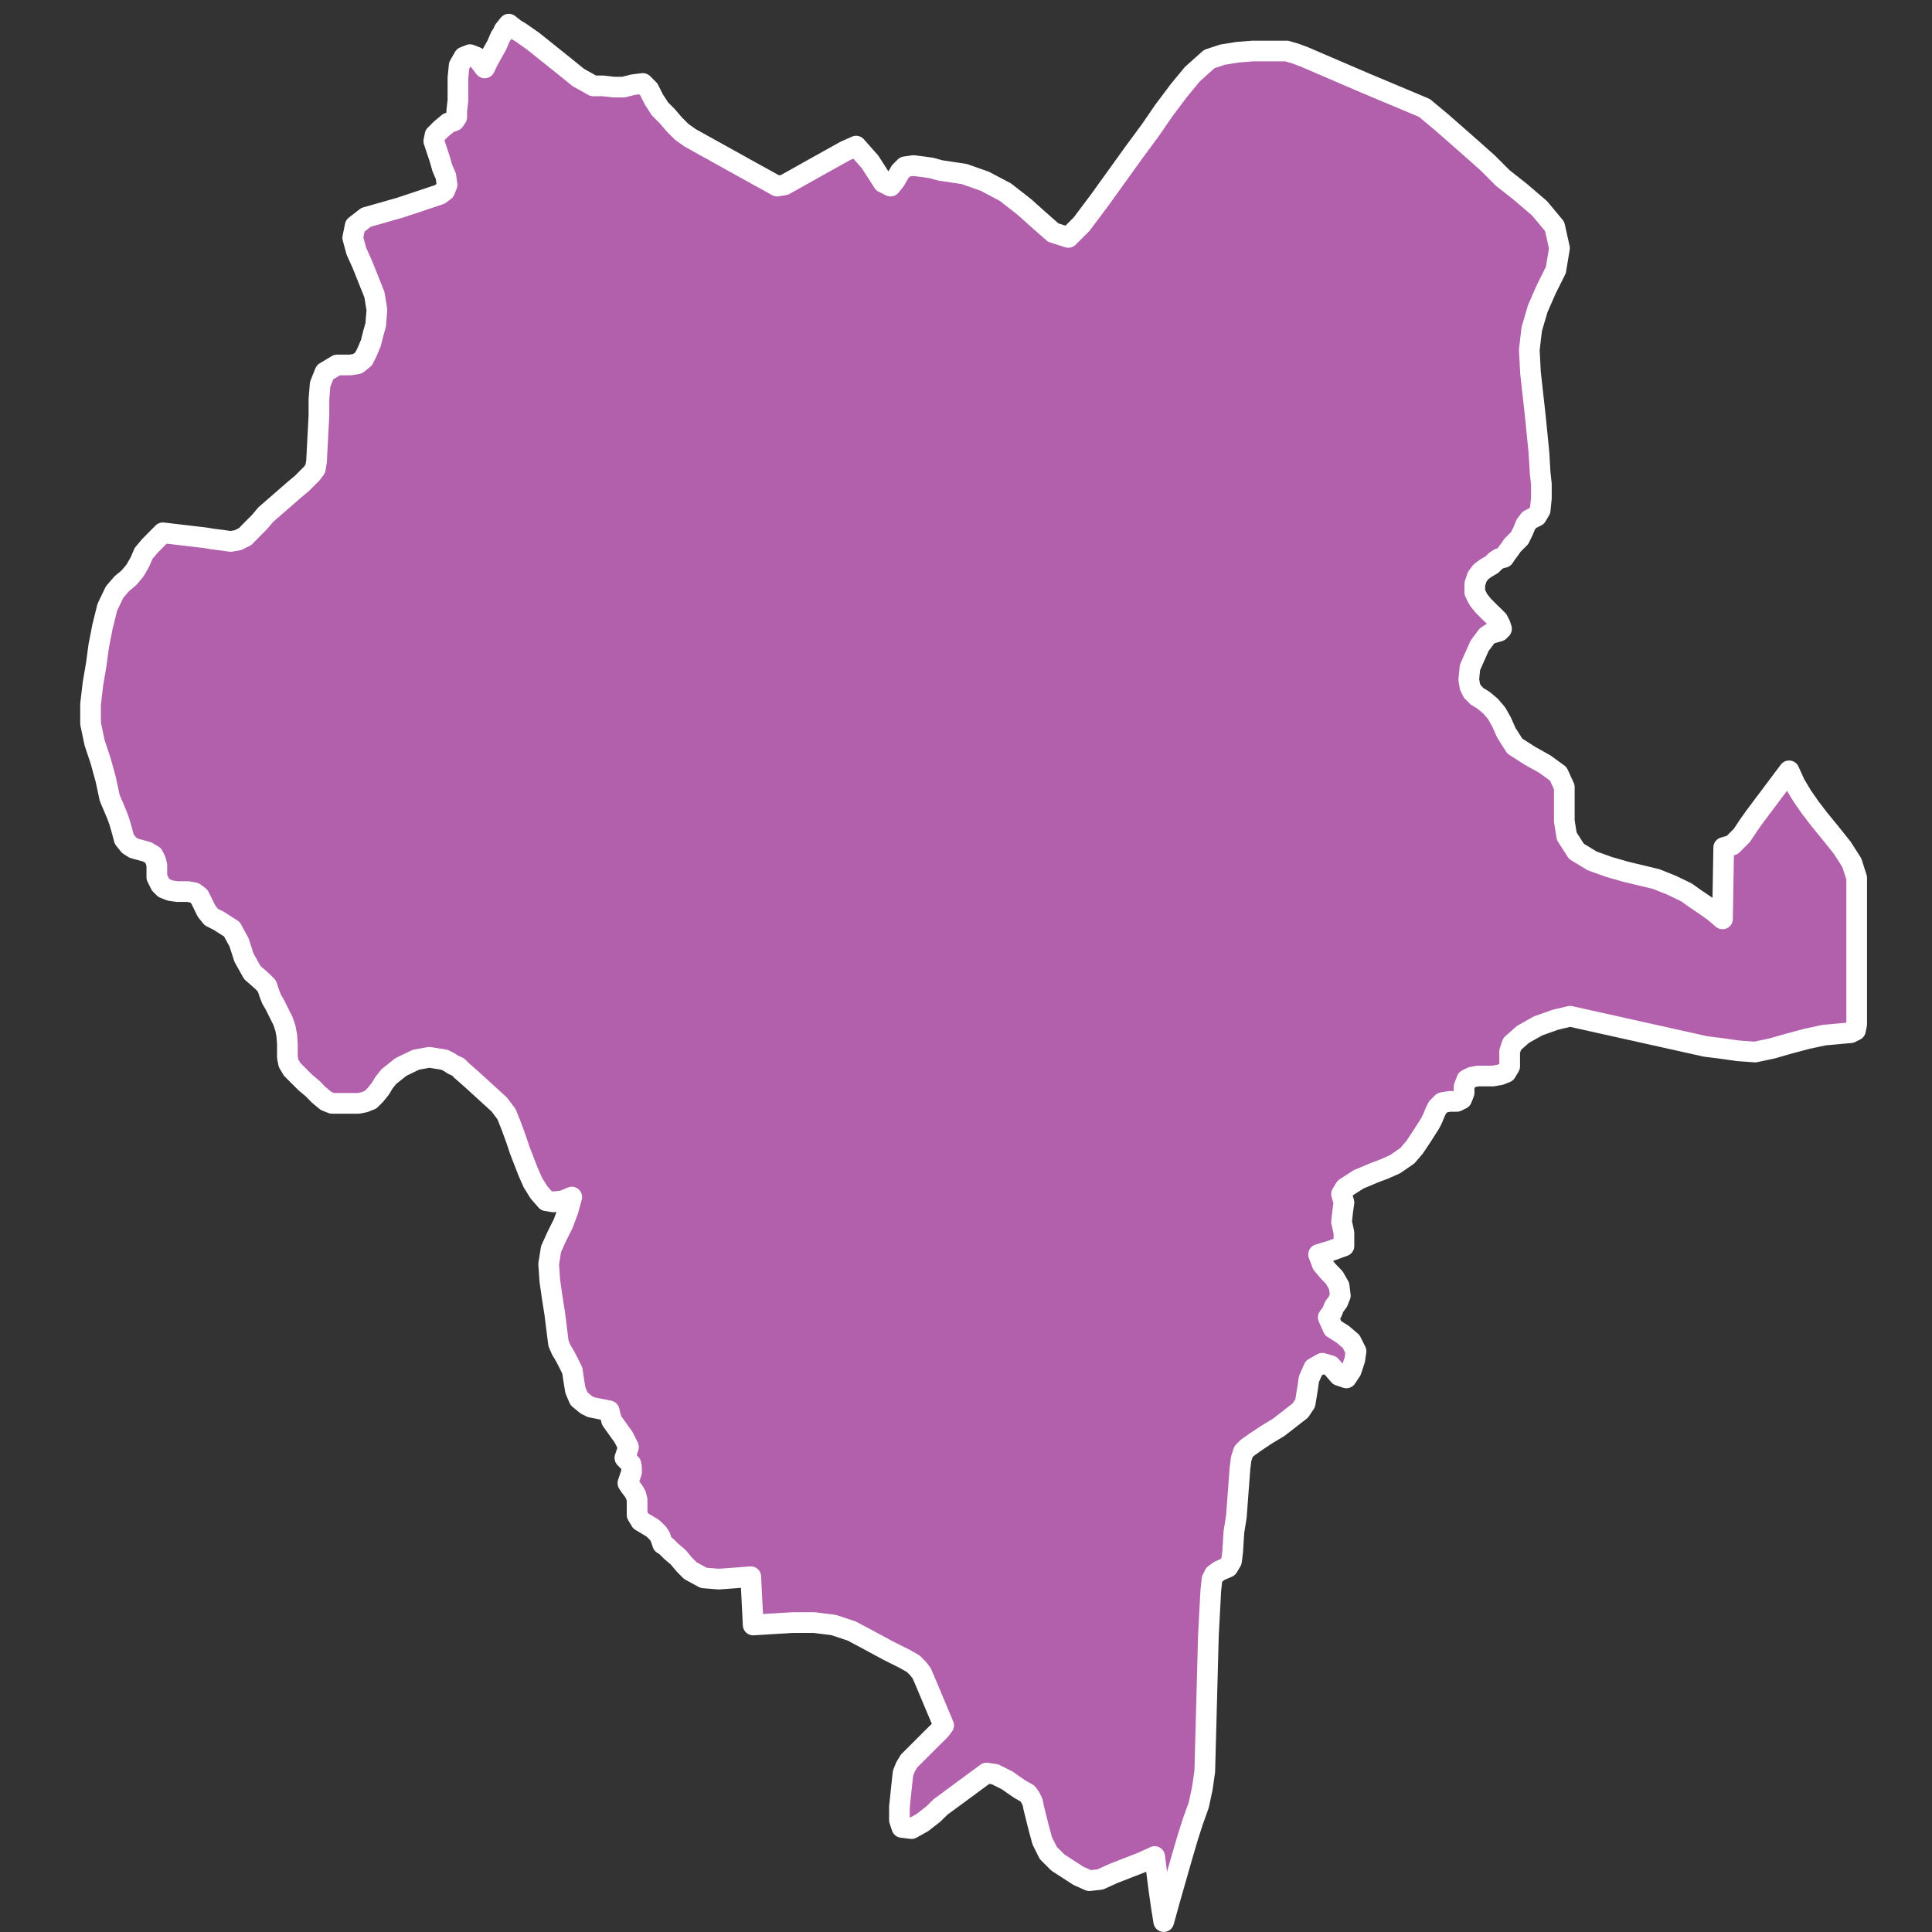 <svg xmlns="http://www.w3.org/2000/svg" viewBox="0 0 128 128"><rect x="0" y="0" width="128" height="128" fill="#333333" stroke="none"/><defs><style>.cls-1{fill:#b25fac;stroke:#fff;stroke-linecap:round;stroke-linejoin:round;stroke-width:1.37px;}</style></defs><g id="estados"><path id="DUR" class="cls-1" d="M94.37,7.15l1.2,1,2,1.76,1,.89,1,1,1.12.88L102,13.8l1,1.2.32,1.44-.24,1.45-.64,1.28-.56,1.28-.4,1.36-.16,1.37.08,1.52.16,1.44.16,1.44.08.8.08.81.08.8.08,1.36.08.72V33l-.08.8-.24.4-.48.24-.24.32-.16.4-.24.49-.48.48-.16.24-.24.32-.16.24-.32.08-.24.16-.24.24-.41.24-.32.24-.24.32-.16.48v.56l.24.48.32.4.4.4.25.24.32.32.16.32.08.25-.16.16-.57.16-.24.16-.48.64-.32.72-.32.72-.08.8.08.48.16.32.32.32.4.24.48.4.41.48.32.57.32.72.56.88,1,.64,1,.56.88.64.4.88v2.25l.16,1,.64,1,1.05.64,1.12.4,1.12.32,1,.24,1,.24,1,.4,1,.48.56.4L113,60l.56.4.56.48.08-4.73.56-.16.64-.64.48-.72.4-.56,2.25-3,.4.88.48.8.56.8.56.73.72.88.8,1,.64,1,.32,1v9.7l-.08.4-.32.16-1.76.16-1.12.24-1.2.32-1.12.32-1.13.24-1.12-.08-1.12-.16L113,69.33l-4.49-1-4.49-1-1,.24-1.12.4-1,.56-.72.64-.16.48v1l-.24.4-.4.16-.48.08h-1l-.4.08-.32.16L97,72v.41l-.16.4-.32.16h-.48l-.48.08-.32.32-.16.32-.16.4-.16.32-.56.88-.48.72-.48.56-.81.56-.72.32-.64.24L90,78.14l-.88.57-.24.4.16.56-.08.56-.08.72.16.72v.88l-.88.32-.8.24.24.64.4.48.4.41.32.56.08.64-.16.4-.24.32-.16.4-.24.32.32.72.64.4.56.48.32.64-.08.56-.24.73-.32.48-.48-.16-.56-.65-.56-.16-.56.32-.32.73-.08.56-.09.56-.08.48-.32.48-.72.56-.72.56-.8.48-.72.48-.56.4-.24.24-.16.48-.08.65-.24,3.2-.16,1-.08,1.28-.08.65-.24.4-.56.24-.33.24-.16.32-.08.72-.16,3-.08,3-.08,3-.08,3-.16,1.12-.24,1.12-.4,1.12-.32,1-.4,1.36-.8,2.8-.4,1.44-.16-1-.16-1.12L76.5,123l-.88.4-1.85.72-.88.4-.72.08-.72-.32-1.36-.88-.64-.64-.4-.8-.24-.89-.32-1.28-.08-.4-.16-.32-.17-.24-.56-.32-.8-.56-.8-.4-.56-.08-1.52,1.12-1.52,1.12-.49.48-.72.56-.72.4-.64-.08-.16-.48v-.88l.16-1.52.08-.72.16-.4.24-.4.48-.48,1-1,.57-.56.24-.32-1.21-2.88-.24-.56-.24-.32-.32-.32-.56-.32-1.12-.56-1.2-.65-1.2-.64-1.21-.4-1.28-.16H52.54l-1.36.08-1.28.08-.16-3.2-1,.08-1.12.08-1-.08-.88-.48-.4-.4-.4-.48-.48-.41-.32-.32-.24-.16-.08-.24-.08-.24-.16-.24-.33-.32-.4-.24-.4-.24-.24-.4v-1l-.08-.32L42,98.82l-.24-.32-.16-.24.16-.48.08-.24v-.32L41.8,97l-.4-.41.08-.24.08-.24.08-.24-.32-.64-.4-.56-.4-.56-.16-.64-.4-.08-.4-.08-.4-.08-.32-.16-.48-.4-.24-.56L38,91.37l-.08-.56-.24-.49-.25-.48-.24-.4L37,89,36.75,87l-.16-1-.16-1.12-.08-1.13.16-1,.4-.88.4-.8.33-.88.24-.88-.57.24-.64.08-.48-.08L35.71,79l-.4-.64L35,77.66l-.56-1.44-.24-.72-.32-.88-.32-.8-.48-.64-1.85-1.69-.64-.56-.24-.24L30,70.53l-.24-.16-.32-.16-1-.16-.88.16-1,.48-.8.64-.32.4-.24.4-.33.41-.32.32-.4.16-.4.08H22l-.4-.16-.48-.4-.4-.41-.48-.4-.88-.88-.24-.4-.08-.4v-.88L19,68.61l-.09-.48-.16-.48-.24-.48-.32-.64L18,66.21l-.16-.41-.16-.48L17.36,65l-.64-.56-.56-1-.32-1-.48-.88L14.48,61,14,60.76l-.32-.4-.24-.49-.24-.48-.32-.24-.41-.08h-.72L11.27,59l-.4-.16-.24-.24-.24-.48v-.8L10.31,57l-.16-.32-.4-.24-.88-.24L8.55,56l-.32-.4L8.07,55l-.16-.56L7.75,54l-.48-1.13L7,51.62l-.33-1.2-.4-1.2L6,47.94V46.65l.16-1.36L6.38,44l.16-1.2.25-1.28.32-1.29.48-1,.48-.56.48-.4.4-.48.32-.56.24-.56.4-.48.88-.89,2.81.33.48.08.64.08.56.08.48-.08.48-.24.48-.49.48-.48.4-.48,1.93-1.68.48-.4.32-.32.32-.32.24-.32.08-.48.16-3.05V26.46l.08-1,.32-.8.8-.48h.88l.48-.08.4-.32.24-.48.24-.57.16-.64.16-.56.08-1-.16-1-.4-1-.4-1-.4-.89-.24-.88.16-.8.72-.56,2.25-.64,2.16-.72.48-.16.32-.24.16-.4-.08-.56-.24-.56-.16-.57-.4-1.2.08-.4.4-.4.48-.4L30.1,8l.16-.24v-.4l.08-.72V5.15l.08-.81.32-.56.4-.16.41.16.32.4.24.32L32.35,4l.56-1,.24-.56.16-.24L33.39,2l.32-.4.4.32.4.24.8.56,1,.8,1,.8,1,.81,1,.56h.64l.72.08h.64l.64-.16.64-.08.4.4.32.64.41.64.48.48.48.56.48.48.56.4,3.6,2,2.17,1.2.48-.08.72-.4,1.28-.72L56,10l.72-.32L57,10l.64.72.88,1.37.48.24.32-.4.32-.56.32-.32.56-.08.64.08.56.08.57.16,1.6.24,1.36.48,1.36.72,1.28,1,.89.8,1,.88,1,.32.88-.88,1.2-1.6,2.25-3.13,1.12-1.52.88-1.28L78.1,6,79,4.91l1.12-1L81,3.62l1-.16,1-.08h2.24l.56.16.64.24,3.93,1.69,4,1.68Z"/></g></svg>